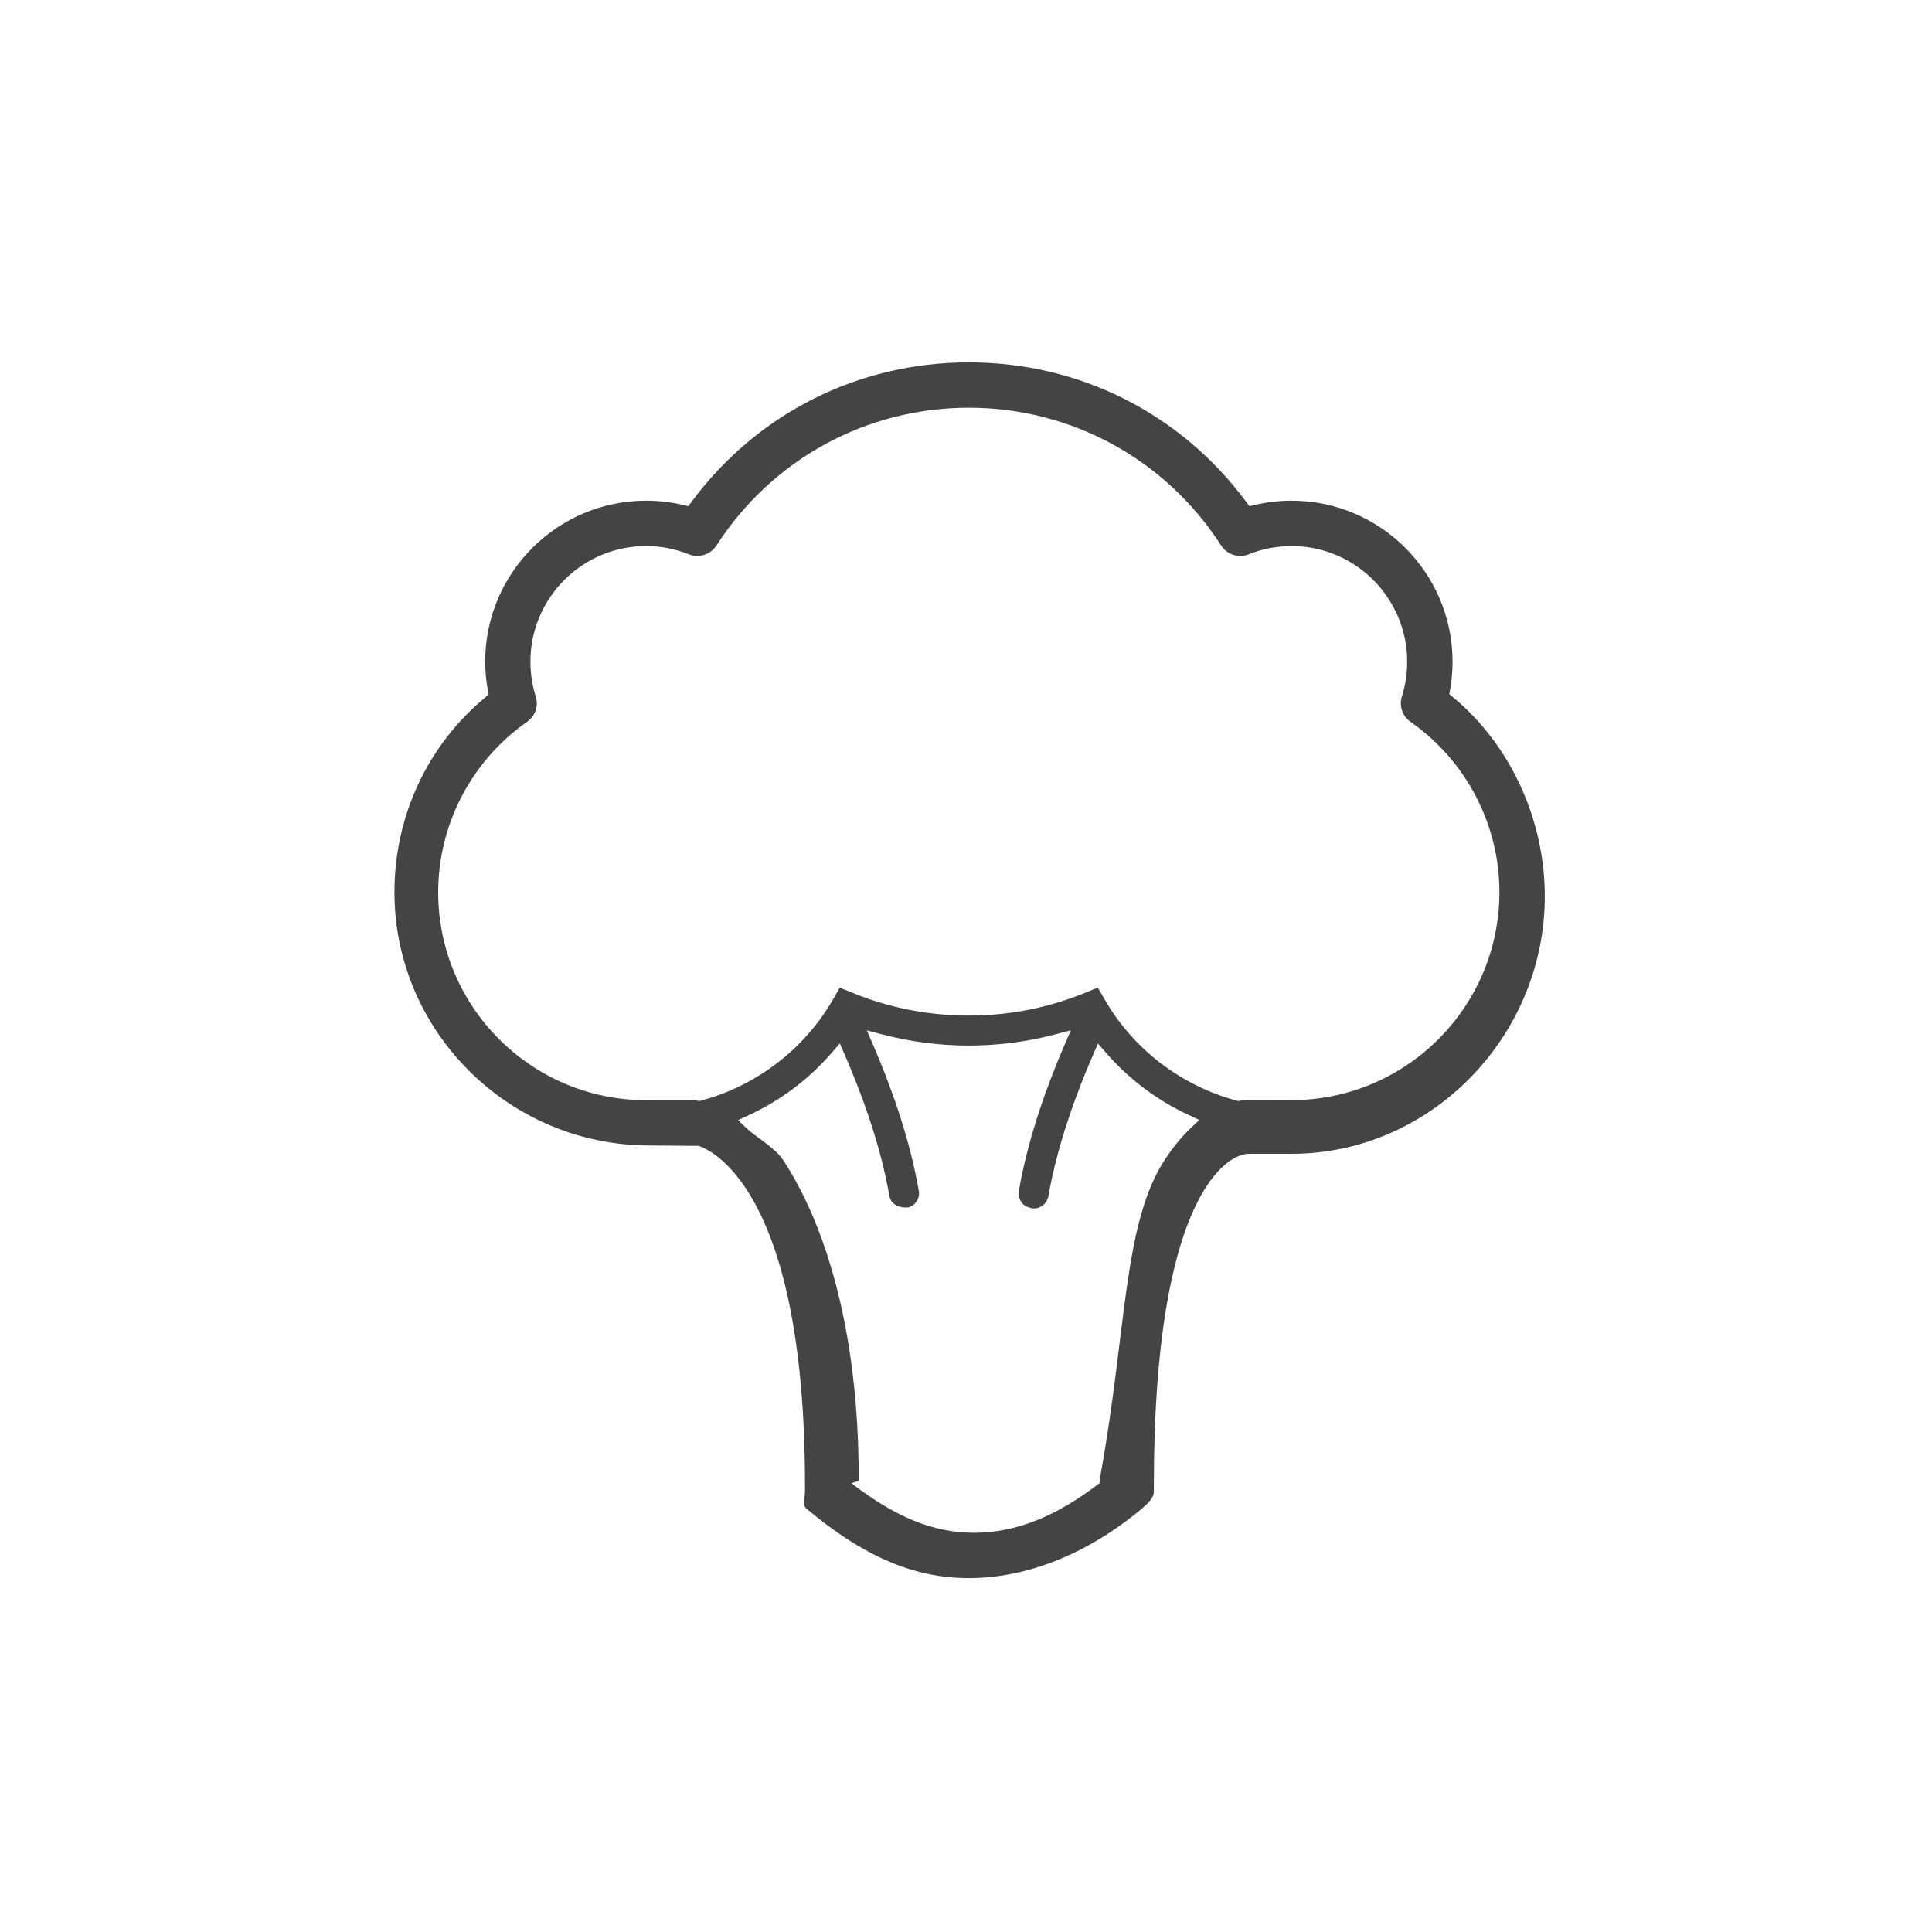 <?xml version="1.0" encoding="utf-8"?>
<!-- Generator: Adobe Illustrator 16.0.0, SVG Export Plug-In . SVG Version: 6.00 Build 0)  -->
<!DOCTYPE svg PUBLIC "-//W3C//DTD SVG 1.1//EN" "http://www.w3.org/Graphics/SVG/1.1/DTD/svg11.dtd">
<svg version="1.1" id="Layer_1" xmlns="http://www.w3.org/2000/svg" xmlns:xlink="http://www.w3.org/1999/xlink" x="0px" y="0px"
	 width="72px" height="72px" viewBox="0 0 72 72" enable-background="new 0 0 72 72" xml:space="preserve">
<path fill="#444444" d="M54.148,25.982l-0.135-0.111l0.029-0.171c0.061-0.344,0.09-0.694,0.09-1.041c0-3.309-2.691-6-6-6
	c-0.464,0-0.928,0.054-1.379,0.16l-0.191,0.045l-0.117-0.158c-2.452-3.305-6.221-5.201-10.339-5.201
	c-4.118,0-7.886,1.895-10.338,5.201l-0.117,0.158l-0.192-0.045c-0.451-0.106-0.914-0.16-1.379-0.16c-3.309,0-5.999,2.691-5.999,6
	c0,0.345,0.034,0.695,0.094,1.041l0.037,0.171l-0.119,0.111c-2.175,1.801-3.393,4.451-3.393,7.269c0,5.204,4.291,9.437,9.494,9.437
	l1.839,0.015C26.415,42.824,30,44.213,30,55.359v0.229c0,0.251-0.123,0.488,0.069,0.648c2.045,1.709,3.92,2.576,6.036,2.576
	c2.116,0,4.386-0.867,6.431-2.576C42.729,56.076,43,55.839,43,55.588v-0.229c0-10.957,2.807-12.359,3.521-12.36h1.611
	c5.204,0,9.438-4.39,9.438-9.593C57.57,30.587,56.322,27.783,54.148,25.982z M44.375,42.041c-0.34,0.323-0.658,0.712-0.95,1.152
	C41.843,45.588,42,49.573,41,55.04v0.147l-0.025,0.088c-1.594,1.226-3.106,1.847-4.675,1.847c-1.569,0-2.977-0.621-4.571-1.847
	L32,55.186V55.04c0-5.435-1.237-9.41-2.818-11.813c-0.298-0.455-1.013-0.852-1.357-1.178l-0.321-0.305l0.401-0.186
	c1.187-0.549,2.223-1.326,3.08-2.311l0.313-0.361l0.189,0.434c0.568,1.309,1.317,3.275,1.655,5.238
	C33.187,44.82,33.411,45,33.766,45c0.007,0,0.015,0,0.022,0c0.147,0,0.275-0.093,0.36-0.214c0.086-0.122,0.119-0.257,0.094-0.404
	c-0.355-2.058-1.117-4.083-1.694-5.419l-0.244-0.564l0.596,0.156c1.04,0.271,2.118,0.41,3.205,0.41c1.084,0,2.163-0.139,3.206-0.413
	l0.596-0.157l-0.244,0.566c-0.576,1.337-1.34,3.363-1.694,5.421c-0.024,0.147,0.009,0.296,0.095,0.418
	c0.086,0.121,0.215,0.202,0.457,0.236c0.273,0,0.504-0.195,0.551-0.464c0.341-1.971,1.089-3.939,1.656-5.246l0.189-0.436
	l0.313,0.357c0.84,0.967,1.899,1.763,3.064,2.302l0.4,0.187L44.375,42.041z M48.132,40.998L46.352,41
	c-0.031,0.003-0.209,0.032-0.209,0.032l-0.066-0.019c-2.068-0.552-3.861-1.931-4.92-3.785l-0.246-0.424l-0.453,0.187
	c-1.385,0.569-2.85,0.856-4.354,0.856c-1.507,0-2.972-0.287-4.353-0.856l-0.455-0.185l-0.244,0.424
	c-1.059,1.854-2.853,3.233-4.921,3.785l-0.066,0.018l-0.067-0.012c-0.055-0.012-0.097-0.021-0.204-0.021h-1.719
	c-4.271,0-7.745-3.476-7.745-7.748c0-2.524,1.238-4.9,3.313-6.352c0.304-0.212,0.433-0.592,0.322-0.946
	c-0.132-0.419-0.198-0.855-0.198-1.295c0-2.376,1.933-4.309,4.309-4.309c0.552,0,1.09,0.104,1.598,0.308
	c0.101,0.04,0.206,0.06,0.313,0.06c0.289,0,0.555-0.145,0.712-0.387c2.072-3.216,5.588-5.136,9.406-5.136s7.335,1.92,9.406,5.136
	c0.156,0.242,0.422,0.387,0.711,0.387c0.107,0,0.213-0.021,0.313-0.061c0.51-0.204,1.047-0.307,1.597-0.307
	c2.377,0,4.309,1.933,4.309,4.309c0,0.44-0.065,0.875-0.196,1.295c-0.112,0.353,0.017,0.734,0.321,0.946
	c2.074,1.453,3.313,3.827,3.313,6.351C55.877,37.523,52.402,40.998,48.132,40.998z"/>
</svg>

